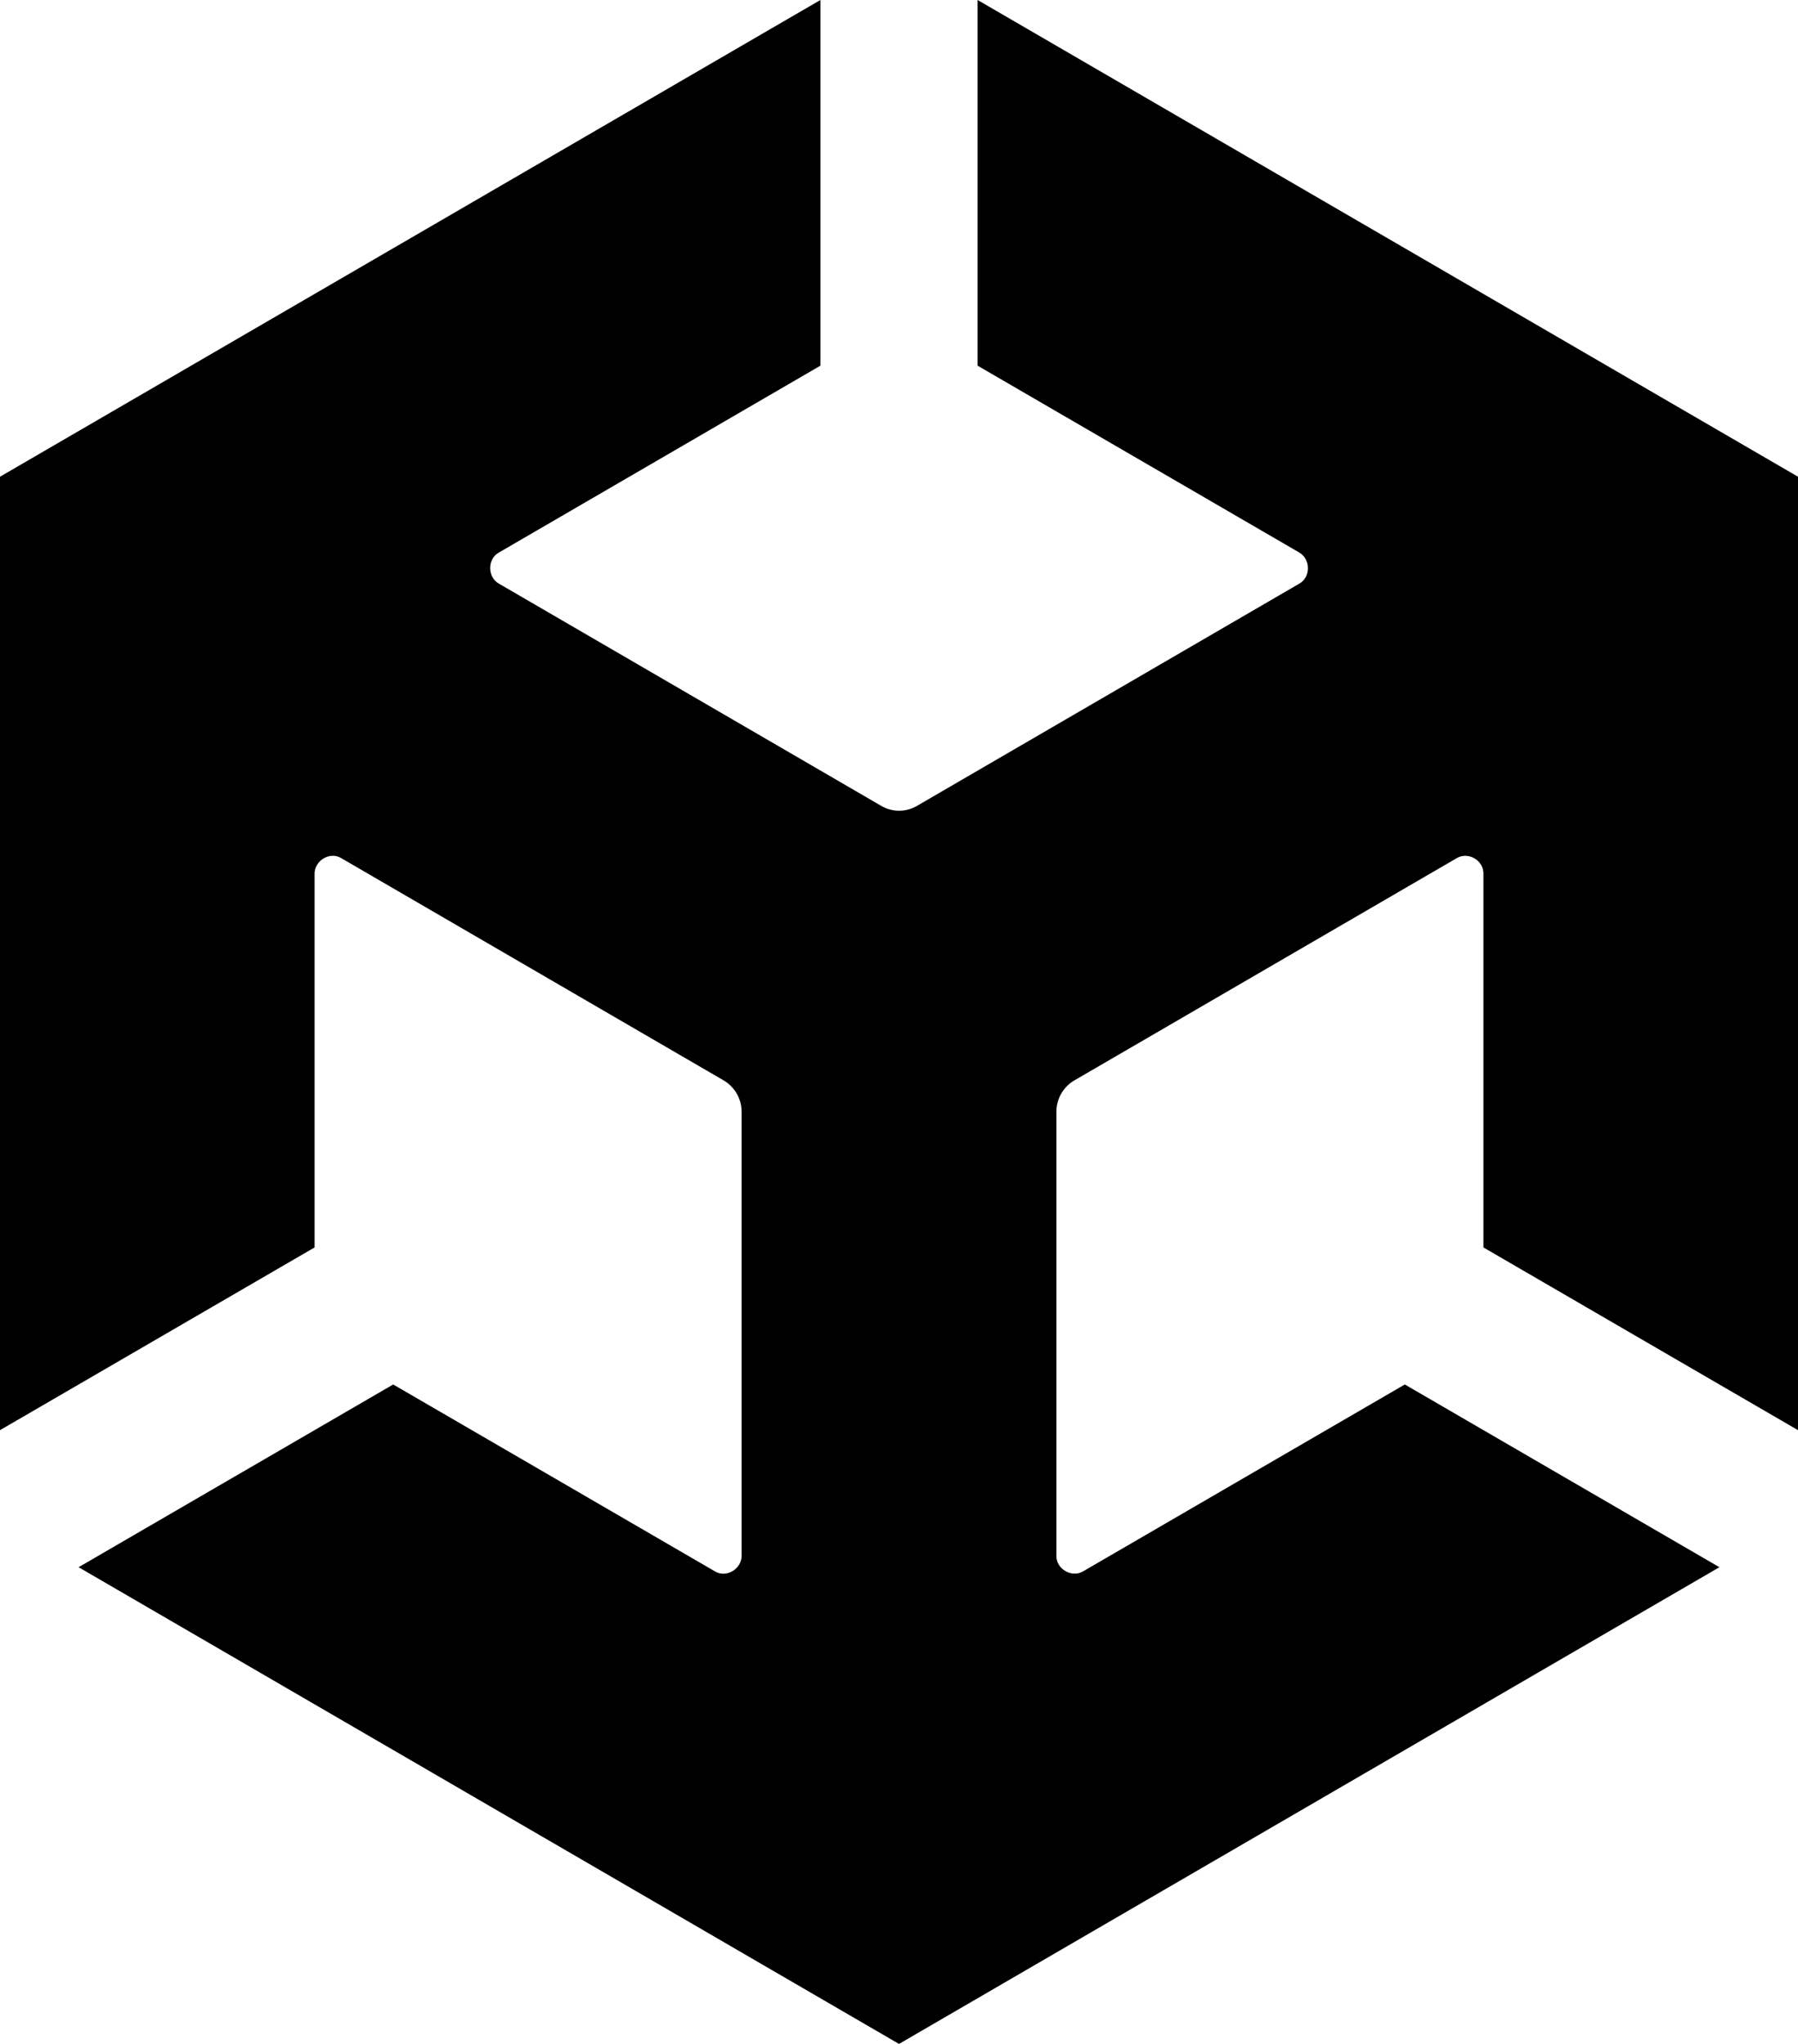 <svg width="88" height="100" viewBox="0 0 88 100" fill="none" xmlns="http://www.w3.org/2000/svg">
<path d="M88 69.971V23.324L47.847 0V17.891L63.583 27.028C64.149 27.349 64.169 28.239 63.583 28.56L44.885 39.425C44.319 39.756 43.65 39.735 43.126 39.425L24.427 28.56C23.851 28.249 23.841 27.339 24.427 27.028L40.153 17.891V0L0 23.324V69.971L15.397 61.031V42.757C15.387 42.105 16.148 41.639 16.713 41.991L35.412 52.856C35.978 53.187 36.296 53.777 36.296 54.387V76.107C36.307 76.759 35.546 77.225 34.98 76.873L19.244 67.736L3.847 76.676L44 100L84.153 76.676L68.756 67.736L53.02 76.873C52.465 77.214 51.683 76.769 51.704 76.107V54.387C51.704 53.736 52.064 53.156 52.588 52.856L71.287 41.991C71.842 41.649 72.624 42.084 72.603 42.757V61.031L88 69.971Z" fill="black"/>
</svg>
